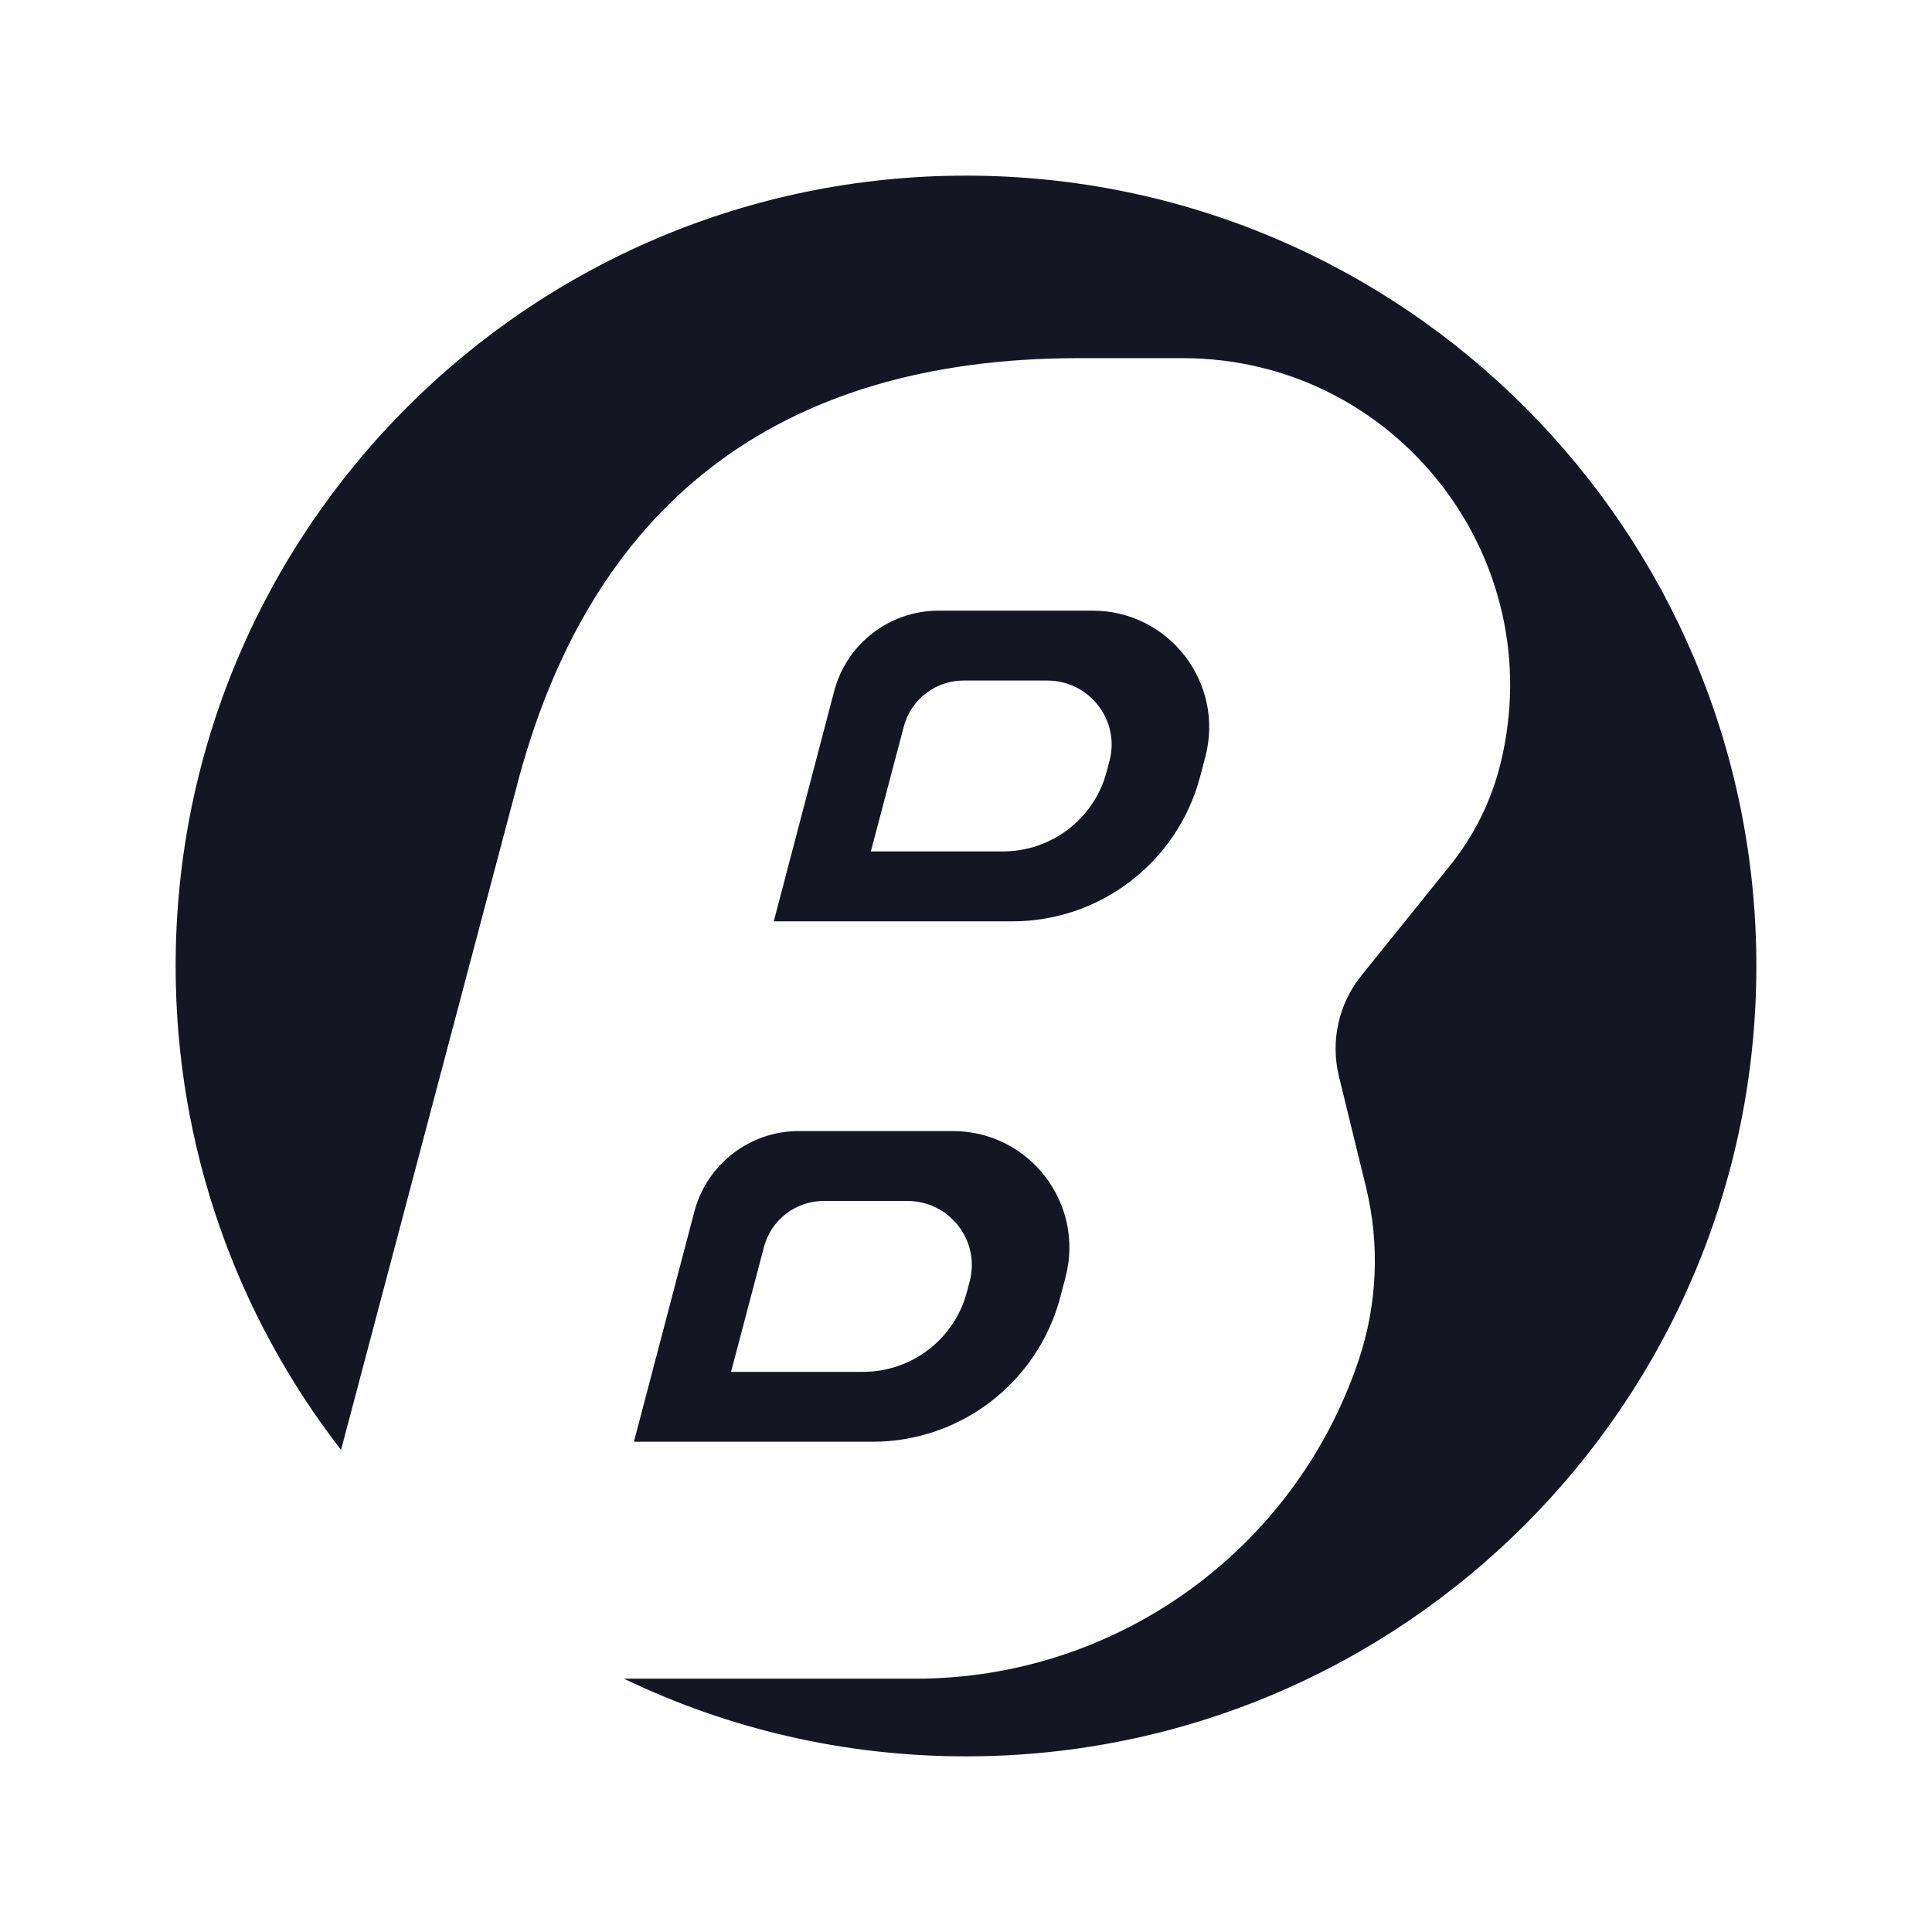 <svg width="44" height="44" viewBox="0 0 44 44" fill="none" xmlns="http://www.w3.org/2000/svg">
<g filter="url(#filter0_d_2147_4188)">
<path d="M22 36C31.941 36 40 27.941 40 18C40 8.059 31.941 0 22 0C12.059 0 4 8.059 4 18C4 22.152 5.406 25.976 7.767 29.021L11.736 14.03C13.387 7.523 17.676 4.157 24.562 4.157H26.936C31.779 4.157 35.335 8.703 34.17 13.403C33.961 14.246 33.57 15.033 33.025 15.71L31.005 18.217C30.486 18.861 30.297 19.709 30.493 20.512L31.109 23.034C31.428 24.339 31.369 25.708 30.941 26.981C29.483 31.313 25.423 34.231 20.852 34.231H14.209C16.566 35.365 19.209 36 22 36Z" fill="#141624"/>
<path fill-rule="evenodd" clip-rule="evenodd" d="M21.7 21.759H18.193C17.075 21.759 16.097 22.514 15.813 23.595L14.437 28.835H19.871C21.881 28.835 23.638 27.48 24.149 25.536L24.267 25.087C24.708 23.404 23.439 21.759 21.7 21.759ZM20.665 23.351H18.759C18.121 23.351 17.562 23.781 17.399 24.399L16.649 27.243H19.653C20.765 27.243 21.736 26.498 22.019 25.428L22.084 25.181C22.328 24.256 21.626 23.351 20.665 23.351Z" fill="#141624"/>
<path fill-rule="evenodd" clip-rule="evenodd" d="M18.997 11.743C19.281 10.661 20.259 9.907 21.377 9.907H24.884C26.623 9.907 27.892 11.552 27.451 13.234L27.333 13.683C26.823 15.627 25.065 16.983 23.055 16.983H17.622L18.997 11.743ZM20.584 12.546C20.747 11.929 21.305 11.499 21.943 11.499H23.849C24.811 11.499 25.512 12.404 25.268 13.329L25.203 13.576C24.921 14.645 23.949 15.391 22.837 15.391H19.833L20.584 12.546Z" fill="#141624"/>
</g>
<defs>
<filter id="filter0_d_2147_4188" x="0" y="0" width="44" height="44" filterUnits="userSpaceOnUse" color-interpolation-filters="sRGB">
<feFlood flood-opacity="0" result="BackgroundImageFix"/>
<feColorMatrix in="SourceAlpha" type="matrix" values="0 0 0 0 0 0 0 0 0 0 0 0 0 0 0 0 0 0 127 0" result="hardAlpha"/>
<feOffset dy="4"/>
<feGaussianBlur stdDeviation="2"/>
<feComposite in2="hardAlpha" operator="out"/>
<feColorMatrix type="matrix" values="0 0 0 0 0 0 0 0 0 0 0 0 0 0 0 0 0 0 0.25 0"/>
<feBlend mode="normal" in2="BackgroundImageFix" result="effect1_dropShadow_2147_4188"/>
<feBlend mode="normal" in="SourceGraphic" in2="effect1_dropShadow_2147_4188" result="shape"/>
</filter>
</defs>
</svg>
